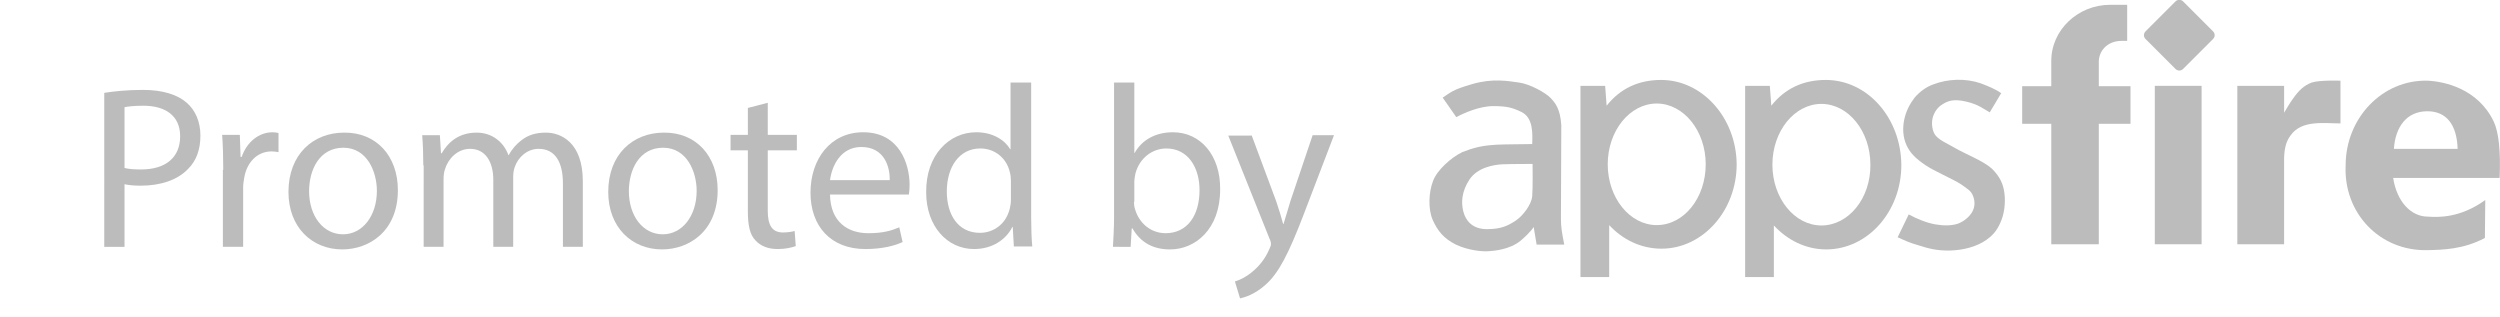 <?xml version="1.0" encoding="utf-8"?>
<!-- Generator: Adobe Illustrator 17.1.0, SVG Export Plug-In . SVG Version: 6.00 Build 0)  -->
<!DOCTYPE svg PUBLIC "-//W3C//DTD SVG 1.1//EN" "http://www.w3.org/Graphics/SVG/1.1/DTD/svg11.dtd">
<svg version="1.1" id="Calque_1" xmlns="http://www.w3.org/2000/svg" xmlns:xlink="http://www.w3.org/1999/xlink" x="0px" y="0px"
	 viewBox="-388 0 678.6 86" enable-background="new -388 0 678.6 86" xml:space="preserve">
<g>
	<g>
		<g>
			<path fill="#BCBCBC" d="M62.9,21.7c-6.1,0-11.1,2.3-14.8,7l-0.4-5.4H41v51.9h7.8V61.1c3.7,4,8.7,6.4,14.2,6.4
				c11.2,0,20.4-10.3,20.4-22.9C83.3,32,74.1,21.7,62.9,21.7z M61.7,61.1c-7.3,0-13.3-7.4-13.3-16.5s6-16.5,13.3-16.5
				c7.3,0,13.3,7.4,13.3,16.5C75,53.7,69.1,61.1,61.7,61.1z"/>
		</g>
	</g>
	<g>
		<g>
			<path fill="#BCBCBC" d="M35.7,59.4l0.1-25.4c-0.3-4.5-1.6-6-2.9-7.4c-1.3-1.4-5.6-3.8-8.6-4.2c-3-0.4-7-1.2-12.6,0.4
				c-5.6,1.6-5.9,2.3-8.1,3.7l3.7,5.3c2-1.1,6.3-3,10-3c3.7,0,5.2,0.4,7.7,1.6c3.2,1.6,3,5.8,2.9,8.7c0,0-1,0-7.4,0.1
				c-6.4,0.1-8.7,1-11.6,2.1C6,42.7,2.1,46.1,1,49.1c-1.2,3-1.4,7.7-0.1,10.6c1.3,2.9,2.9,5,6.3,6.7c3.4,1.6,7.2,1.9,8.7,1.8
				c1.5-0.1,5.9-0.4,8.9-2.9c3-2.6,3.5-3.7,3.5-3.7l0.8,4.8l7.5,0C36,63.3,35.7,61.7,35.7,59.4z M27.9,53.3
				c-0.2,2.2-2.5,5.3-4.5,6.6c-2,1.3-3.8,2.3-7.8,2.3c-4,0-5.8-2.4-6.4-4.8c-0.6-2.4-0.5-5.4,1.7-8.7c2.2-3.3,6.7-4,8.9-4.1
				c2.2-0.1,8.2-0.1,8.2-0.1S28.1,51.1,27.9,53.3z"/>
		</g>
	</g>
	<g>
		<g>
			<path fill="#BCBCBC" d="M107.6,21.7c-6.1,0-11.1,2.3-14.8,7l-0.4-5.4h-6.7v51.9h7.8V61.2c3.7,4,8.7,6.5,14.2,6.5
				c11.3,0,20.4-10.3,20.4-22.9C128,32,118.9,21.7,107.6,21.7z M106.4,61.2c-7.3,0-13.3-7.4-13.3-16.5c0-9.1,6-16.5,13.3-16.5
				c7.3,0,13.3,7.4,13.3,16.5C119.8,53.8,113.8,61.2,106.4,61.2z"/>
		</g>
	</g>
	<path fill="#BCBCBC" d="M155.2,25.3l-3.1,5.2c-1.5-0.8-2.9-2.1-6.3-2.9c-3.7-0.9-5.2-0.1-6.5,0.7c-1.4,0.8-2.3,2.2-2.7,3.7
		c-0.4,1.6-0.1,3.8,0.9,4.9c1.2,1.3,2.8,1.9,5.4,3.4c2.6,1.5,7.5,3.4,9.8,5.5c2.2,2.2,3.1,4.2,3.4,6.8c0.3,2.6-0.1,5.4-0.9,7.3
		c-0.7,1.8-1.7,3.6-4,5.2c-2.5,1.8-6.2,2.8-9.8,2.9c-3.7,0.1-6.1-0.6-8.6-1.4c-2.5-0.7-3.7-1.3-5.7-2.2l3-6.2
		c2.2,1.2,4.9,2.3,7.2,2.7c2.3,0.4,4.4,0.4,6.2-0.2c1.8-0.7,3.2-2,3.9-3.3c0.7-1.3,0.7-2.8,0.2-4.1c-0.5-1.4-1.3-1.9-3.5-3.4
		c-2.2-1.4-7-3.4-9.5-5.1c-2.5-1.7-4.1-3.2-5.1-5.4c-1-2.2-1.1-4.7-0.6-7c0.5-2.3,1.5-4.2,2.8-5.9c1.4-1.6,3.1-2.9,5.1-3.6
		c3.9-1.5,8.7-1.7,12.8-0.3C151.7,23.4,153.7,24.2,155.2,25.3L155.2,25.3z"/>
	<path fill="#BCBCBC" d="M184.8,1.3l4.6,0v9.8l-1.6,0c-3.3,0-5.9,2.2-6.1,5.4l0,0.6l0,6.3h8.6v10.2h-8.6v32.7h-12.9V33.6h-7.9V23.4
		h7.9v-6.6l0,0c0,0,0-0.1,0-0.1C168.7,8.2,176,1.3,184.8,1.3L184.8,1.3z"/>
	<polygon fill="#BCBCBC" points="196.9,23.3 209.6,23.3 209.6,66.3 196.9,66.3 	"/>
	<path fill="#BCBCBC" d="M219.2,23.3H232v7.3c0.7-1.2,1.6-2.7,2.4-3.8c1.6-2.3,3-3.6,5.1-4.4c2.1-0.7,7.8-0.5,7.8-0.5l0,11.6
		c-4.4,0-10.5-1-13.5,3.2c-1.3,1.7-1.7,3.6-1.8,6.1v23.5h-12.7V23.3L219.2,23.3z"/>
	<g>
		<g>
			<path fill="#BCBCBC" d="M288.9,33c-4.3-9-13.5-10.9-18-11.1c-12.2-0.3-22.2,10.1-22.2,23c-0.6,12.9,9.2,23.3,22.2,23
				c4.3-0.1,9.7-0.2,15.6-3.3l0.1-10.3c-6.8,4.9-12.7,4.7-15.6,4.5c-4.5,0-8.4-4-9.4-10.5h28.9C290.8,41.2,290.3,36,288.9,33z
				 M261.8,40.4c0.4-5.9,3.4-10.2,9.1-10.2c5.2,0,8,3.7,8.2,10.2H261.8z"/>
		</g>
	</g>
	<path fill="#BCBCBC" d="M194.4,8.5l8.1-8.1c0.6-0.6,1.5-0.6,2.1,0l8.1,8.1c0.6,0.6,0.6,1.5,0,2.1l-8.1,8.1c-0.6,0.6-1.5,0.6-2.1,0
		l-8.1-8.1C193.8,10,193.8,9.1,194.4,8.5L194.4,8.5z"/>
</g>
<g>
	<path fill="#BCBCBC" d="M-359.7,25.2c2.6-0.4,6.1-0.8,10.5-0.8c5.4,0,9.4,1.3,11.9,3.5c2.3,2,3.7,5.1,3.7,8.9c0,3.8-1.1,6.8-3.3,9
		c-2.9,3.1-7.6,4.6-12.9,4.6c-1.6,0-3.1-0.1-4.4-0.4v17h-5.5V25.2z M-354.2,45.6c1.2,0.3,2.7,0.4,4.5,0.4c6.6,0,10.6-3.2,10.6-9
		c0-5.6-4-8.3-10-8.3c-2.4,0-4.2,0.2-5.1,0.4V45.6z"/>
	<path fill="#BCBCBC" d="M-327.4,46.1c0-3.6-0.1-6.7-0.3-9.5h4.8l0.2,6h0.3c1.4-4.1,4.7-6.7,8.4-6.7c0.6,0,1.1,0.1,1.6,0.2v5.2
		c-0.6-0.1-1.1-0.2-1.9-0.2c-3.9,0-6.7,3-7.4,7.1c-0.1,0.8-0.3,1.6-0.3,2.6V67h-5.5V46.1z"/>
	<path fill="#BCBCBC" d="M-280,51.6c0,11.2-7.8,16.1-15.1,16.1c-8.2,0-14.6-6-14.6-15.6c0-10.2,6.7-16.1,15.1-16.1
		C-285.9,35.9-280,42.3-280,51.6z M-304.1,51.9c0,6.7,3.8,11.7,9.2,11.7c5.3,0,9.2-5,9.2-11.8c0-5.1-2.6-11.7-9.1-11.7
		C-301.3,40.1-304.1,46.1-304.1,51.9z"/>
	<path fill="#BCBCBC" d="M-273.1,44.9c0-3.1-0.1-5.7-0.3-8.2h4.8l0.3,4.9h0.2c1.7-2.9,4.5-5.6,9.5-5.6c4.1,0,7.3,2.5,8.6,6.1h0.1
		c0.9-1.7,2.1-3,3.4-4c1.8-1.4,3.8-2.1,6.7-2.1c4,0,10,2.6,10,13.2V67h-5.4V49.8c0-5.8-2.1-9.4-6.6-9.4c-3.1,0-5.6,2.3-6.5,5
		c-0.3,0.8-0.4,1.8-0.4,2.8V67h-5.4V48.8c0-4.8-2.1-8.4-6.3-8.4c-3.5,0-6,2.8-6.8,5.5c-0.3,0.8-0.4,1.8-0.4,2.7V67h-5.4V44.9z"/>
	<path fill="#BCBCBC" d="M-193.2,51.6c0,11.2-7.8,16.1-15.1,16.1c-8.2,0-14.6-6-14.6-15.6c0-10.2,6.7-16.1,15.1-16.1
		C-199.1,35.9-193.2,42.3-193.2,51.6z M-217.3,51.9c0,6.7,3.8,11.7,9.2,11.7c5.3,0,9.2-5,9.2-11.8c0-5.1-2.6-11.7-9.1-11.7
		S-217.3,46.1-217.3,51.9z"/>
	<path fill="#BCBCBC" d="M-179.6,27.9v8.7h7.9v4.2h-7.9v16.4c0,3.8,1.1,5.9,4.1,5.9c1.4,0,2.5-0.2,3.2-0.4l0.3,4.1
		c-1.1,0.4-2.8,0.8-4.9,0.8c-2.6,0-4.6-0.8-6-2.3c-1.6-1.6-2.1-4.3-2.1-7.9V40.8h-4.7v-4.2h4.7v-7.3L-179.6,27.9z"/>
	<path fill="#BCBCBC" d="M-162.7,52.8c0.1,7.5,4.9,10.5,10.4,10.5c4,0,6.3-0.7,8.4-1.6l0.9,4c-1.9,0.9-5.3,1.9-10.1,1.9
		c-9.4,0-14.9-6.2-14.9-15.3s5.4-16.4,14.3-16.4c9.9,0,12.6,8.7,12.6,14.3c0,1.1-0.1,2-0.2,2.6H-162.7z M-146.5,48.9
		c0.1-3.5-1.4-9-7.7-9c-5.6,0-8,5.1-8.5,9H-146.5z"/>
	<path fill="#BCBCBC" d="M-108.1,22.4v36.7c0,2.7,0.1,5.8,0.3,7.8h-5l-0.3-5.3h-0.1c-1.7,3.4-5.4,6-10.4,6c-7.3,0-13-6.2-13-15.4
		c-0.1-10.1,6.2-16.3,13.6-16.3c4.6,0,7.8,2.2,9.2,4.6h0.1V22.4H-108.1z M-113.6,49c0-0.7-0.1-1.6-0.3-2.3c-0.8-3.5-3.8-6.4-8-6.4
		c-5.7,0-9.1,5-9.1,11.7c0,6.2,3,11.2,9,11.2c3.7,0,7.1-2.4,8.1-6.6c0.2-0.8,0.3-1.5,0.3-2.4V49z"/>
	<path fill="#BCBCBC" d="M-85.9,67c0.1-2.1,0.3-5.1,0.3-7.8V22.4h5.5v19.1h0.1c1.9-3.4,5.5-5.6,10.4-5.6c7.5,0,12.9,6.3,12.8,15.5
		c0,10.9-6.8,16.3-13.6,16.3c-4.4,0-7.9-1.7-10.2-5.7h-0.2l-0.3,5H-85.9z M-80.2,54.8c0,0.7,0.1,1.4,0.3,2c1.1,3.8,4.3,6.5,8.3,6.5
		c5.8,0,9.2-4.7,9.2-11.7c0-6.1-3.1-11.3-9-11.3c-3.8,0-7.3,2.6-8.4,6.8c-0.1,0.6-0.3,1.4-0.3,2.3V54.8z"/>
	<path fill="#BCBCBC" d="M-48.3,36.6l6.7,18c0.7,2,1.4,4.4,1.9,6.2h0.1c0.6-1.8,1.2-4.1,1.9-6.3l6-17.8h5.8l-8.3,21.7
		c-4,10.4-6.7,15.8-10.4,19c-2.7,2.4-5.4,3.3-6.8,3.6l-1.4-4.6c1.4-0.4,3.2-1.3,4.8-2.7c1.5-1.2,3.4-3.3,4.6-6.2
		c0.3-0.6,0.4-1,0.4-1.3c0-0.3-0.1-0.8-0.4-1.4l-11.2-28H-48.3z"/>
</g>
</svg>
